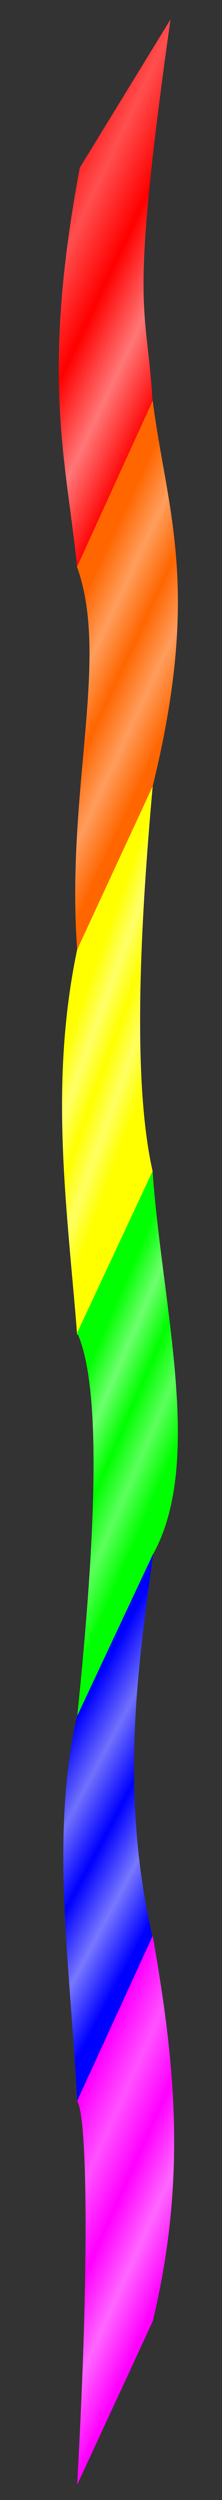 <?xml version="1.0" encoding="UTF-8" standalone="no"?>
<!-- Created with Inkscape (http://www.inkscape.org/) -->

<svg
   xmlns:dc="http://purl.org/dc/elements/1.1/"
   xmlns:cc="http://creativecommons.org/ns#"
   xmlns:rdf="http://www.w3.org/1999/02/22-rdf-syntax-ns#"
   xmlns:svg="http://www.w3.org/2000/svg"
   xmlns="http://www.w3.org/2000/svg"
   xmlns:xlink="http://www.w3.org/1999/xlink"
   xmlns:sodipodi="http://sodipodi.sourceforge.net/DTD/sodipodi-0.dtd"
   xmlns:inkscape="http://www.inkscape.org/namespaces/inkscape"
   width="64"
   height="720"
   viewBox="0 0 64 720"
   id="svg2"
   version="1.1"
   inkscape:version="0.91 r13725"
   sodipodi:docname="falgWall.svg"
   inkscape:export-filename="C:\Users\Greg\Pictures\HomoPropaganda\flagWall.png"
   inkscape:export-xdpi="90"
   inkscape:export-ydpi="90">
  <rect x="0" y="0" width="64" height="720" fill="#333333" stroke="none"/>
  <defs
     id="defs4">
    <linearGradient
       inkscape:collect="always"
       id="linearGradient4265">
      <stop
         style="stop-color:#ff00ff;stop-opacity:1;"
         offset="0"
         id="stop4267" />
      <stop
         id="stop4277"
         offset="0.25"
         style="stop-color:#ff52ff;stop-opacity:1" />
      <stop
         id="stop4273"
         offset="0.5"
         style="stop-color:#ff00ff;stop-opacity:1" />
      <stop
         style="stop-color:#ff67ff;stop-opacity:1"
         offset="0.75"
         id="stop4275" />
      <stop
         style="stop-color:#ff00ff;stop-opacity:1"
         offset="1"
         id="stop4269" />
    </linearGradient>
    <linearGradient
       id="linearGradient4245"
       inkscape:collect="always">
      <stop
         id="stop4247"
         offset="0"
         style="stop-color:#0000ff;stop-opacity:1" />
      <stop
         style="stop-color:#7171fc;stop-opacity:1"
         offset="0.25"
         id="stop4249" />
      <stop
         style="stop-color:#0000ff;stop-opacity:1"
         offset="0.5"
         id="stop4251" />
      <stop
         id="stop4253"
         offset="0.75"
         style="stop-color:#7878ff;stop-opacity:1" />
      <stop
         id="stop4255"
         offset="1"
         style="stop-color:#0000ff;stop-opacity:1" />
    </linearGradient>
    <linearGradient
       inkscape:collect="always"
       id="linearGradient4225">
      <stop
         style="stop-color:#00ff00;stop-opacity:1"
         offset="0"
         id="stop4227" />
      <stop
         id="stop4229"
         offset="0.25"
         style="stop-color:#6eff6e;stop-opacity:1" />
      <stop
         id="stop4231"
         offset="0.5"
         style="stop-color:#00ff00;stop-opacity:1" />
      <stop
         style="stop-color:#5dff5d;stop-opacity:1"
         offset="0.75"
         id="stop4233" />
      <stop
         style="stop-color:#00ff00;stop-opacity:1"
         offset="1"
         id="stop4235" />
    </linearGradient>
    <linearGradient
       inkscape:collect="always"
       id="linearGradient4205">
      <stop
         style="stop-color:#ffff00;stop-opacity:1"
         offset="0"
         id="stop4207" />
      <stop
         id="stop4209"
         offset="0.25"
         style="stop-color:#ffff68;stop-opacity:1" />
      <stop
         id="stop4211"
         offset="0.5"
         style="stop-color:#ffff00;stop-opacity:1" />
      <stop
         style="stop-color:#ffff62;stop-opacity:1"
         offset="0.75"
         id="stop4213" />
      <stop
         style="stop-color:#ffff00;stop-opacity:1"
         offset="1"
         id="stop4215" />
    </linearGradient>
    <linearGradient
       id="linearGradient4185"
       inkscape:collect="always">
      <stop
         id="stop4187"
         offset="0"
         style="stop-color:#ff6600;stop-opacity:1" />
      <stop
         style="stop-color:#ff9e5d;stop-opacity:1"
         offset="0.25"
         id="stop4189" />
      <stop
         style="stop-color:#ff6600;stop-opacity:1"
         offset="0.5"
         id="stop4191" />
      <stop
         id="stop4193"
         offset="0.75"
         style="stop-color:#ff9d5d;stop-opacity:1" />
      <stop
         id="stop4195"
         offset="1"
         style="stop-color:#ff6600;stop-opacity:1" />
    </linearGradient>
    <linearGradient
       inkscape:collect="always"
       id="linearGradient4163">
      <stop
         style="stop-color:#ff0000;stop-opacity:1;"
         offset="0"
         id="stop4165" />
      <stop
         id="stop4175"
         offset="0.25"
         style="stop-color:#ff4f4f;stop-opacity:1" />
      <stop
         id="stop4171"
         offset="0.5"
         style="stop-color:#ff0000;stop-opacity:1" />
      <stop
         style="stop-color:#ff7777;stop-opacity:1"
         offset="0.75"
         id="stop4173" />
      <stop
         style="stop-color:#ff0000;stop-opacity:1"
         offset="1"
         id="stop4167" />
    </linearGradient>
    <linearGradient
       inkscape:collect="always"
       xlink:href="#linearGradient4163"
       id="linearGradient4169"
       x1="140.77"
       y1="110.098"
       x2="212.122"
       y2="143.685"
       gradientUnits="userSpaceOnUse"
       gradientTransform="matrix(0.718,0,0,0.718,-91.227,312.033)" />
    <linearGradient
       inkscape:collect="always"
       xlink:href="#linearGradient4185"
       id="linearGradient4183"
       x1="154.941"
       y1="279.804"
       x2="202.458"
       y2="302.027"
       gradientUnits="userSpaceOnUse"
       gradientTransform="matrix(0.718,0,0,0.718,-91.227,312.033)" />
    <linearGradient
       inkscape:collect="always"
       xlink:href="#linearGradient4205"
       id="linearGradient4203"
       x1="155.676"
       y1="441.801"
       x2="188.312"
       y2="453.586"
       gradientUnits="userSpaceOnUse"
       gradientTransform="matrix(0.718,0,0,0.718,-91.227,312.033)" />
    <linearGradient
       inkscape:collect="always"
       xlink:href="#linearGradient4225"
       id="linearGradient4223"
       x1="156.923"
       y1="589.388"
       x2="198.404"
       y2="607.245"
       gradientUnits="userSpaceOnUse"
       gradientTransform="matrix(0.718,0,0,0.718,-91.227,312.033)" />
    <linearGradient
       inkscape:collect="always"
       xlink:href="#linearGradient4245"
       id="linearGradient4243"
       x1="146.367"
       y1="739.318"
       x2="203.2"
       y2="769.675"
       gradientUnits="userSpaceOnUse"
       gradientTransform="matrix(0.718,0,0,0.718,-91.227,312.033)" />
    <linearGradient
       inkscape:collect="always"
       xlink:href="#linearGradient4265"
       id="linearGradient4271"
       x1="150.472"
       y1="889.968"
       x2="206.198"
       y2="914.968"
       gradientUnits="userSpaceOnUse"
       gradientTransform="matrix(0.718,0,0,0.718,-91.227,312.033)" />
  </defs>
  <sodipodi:namedview
     id="base"
     pagecolor="#ffffff"
     bordercolor="#666666"
     borderopacity="1.0"
     inkscape:pageopacity="0.0"
     inkscape:pageshadow="2"
     inkscape:zoom="0.7"
     inkscape:cx="105.38735"
     inkscape:cy="255.57507"
     inkscape:document-units="px"
     inkscape:current-layer="layer1"
     showgrid="false"
     inkscape:window-width="1920"
     inkscape:window-height="1017"
     inkscape:window-x="-8"
     inkscape:window-y="-8"
     inkscape:window-maximized="1"
     showguides="false"
     units="px" />
  <g
     inkscape:label="Layer 1"
     inkscape:groupmode="layer"
     id="layer1"
     transform="translate(0,-332.362)">
    <path
       style="opacity:1;fill:url(#linearGradient4169);fill-opacity:1"
       d="m 23.017,380.653 26.135,-42.698 c -12.204,86.584 -6.821,80.624 -5.13,110.759 L 22.248,495.772 C 19.138,465.18 11.675,441.052 23.017,380.653 Z"
       id="rect4136"
       inkscape:connector-curvature="0"
       sodipodi:nodetypes="ccccc" />
    <path
       sodipodi:nodetypes="ccccc"
       inkscape:connector-curvature="0"
       id="path4139"
       d="m 22.2,495.618 21.823,-47.877 c 3.947,31.282 14.142,53.504 0,111.015 l -21.775,47.059 c -3.304,-45.751 9.485,-83.746 -0.048,-110.197 z"
       style="opacity:1;fill:url(#linearGradient4183);fill-opacity:1" />
    <path
       style="opacity:1;fill:url(#linearGradient4203);fill-opacity:1"
       d="m 22.248,605.829 21.775,-47.059 c -4.369,48.364 -5.286,87.755 0,111.015 l -21.775,47.059 c -2.862,-36.289 -8.179,-71.965 0,-111.015 z"
       id="path4141"
       inkscape:connector-curvature="0"
       sodipodi:nodetypes="ccccc" />
    <path
       sodipodi:nodetypes="ccccc"
       inkscape:connector-curvature="0"
       id="path4143"
       d="M 22.248,716.202 43.989,669.664 c 2.71,38.902 14.916,83.906 0.034,110.494 l -21.759,46.514 c 5.649,-54.82 6.885,-95.228 -0.016,-110.47 z"
       style="opacity:1;fill:url(#linearGradient4223);fill-opacity:1" />
    <path
       style="opacity:1;fill:url(#linearGradient4243);fill-opacity:1"
       d="m 22.248,826.574 21.951,-46.818 c -4.801,34.765 -9.559,69.391 -0.176,110.775 l -21.775,47.059 c -1.808,-37.498 -7.995,-76.191 0,-111.015 z"
       id="path4145"
       inkscape:connector-curvature="0"
       sodipodi:nodetypes="ccccc" />
    <path
       sodipodi:nodetypes="ccccc"
       inkscape:connector-curvature="0"
       id="path4147"
       d="m 22.232,937.475 21.791,-47.588 c 5.922,33.87 10.268,68.574 0,111.015 l -21.775,47.059 c 3.731,-67.21 2.723,-106.899 -0.016,-110.486 z"
       style="opacity:1;fill:url(#linearGradient4271);fill-opacity:1" />
  </g>
</svg>
